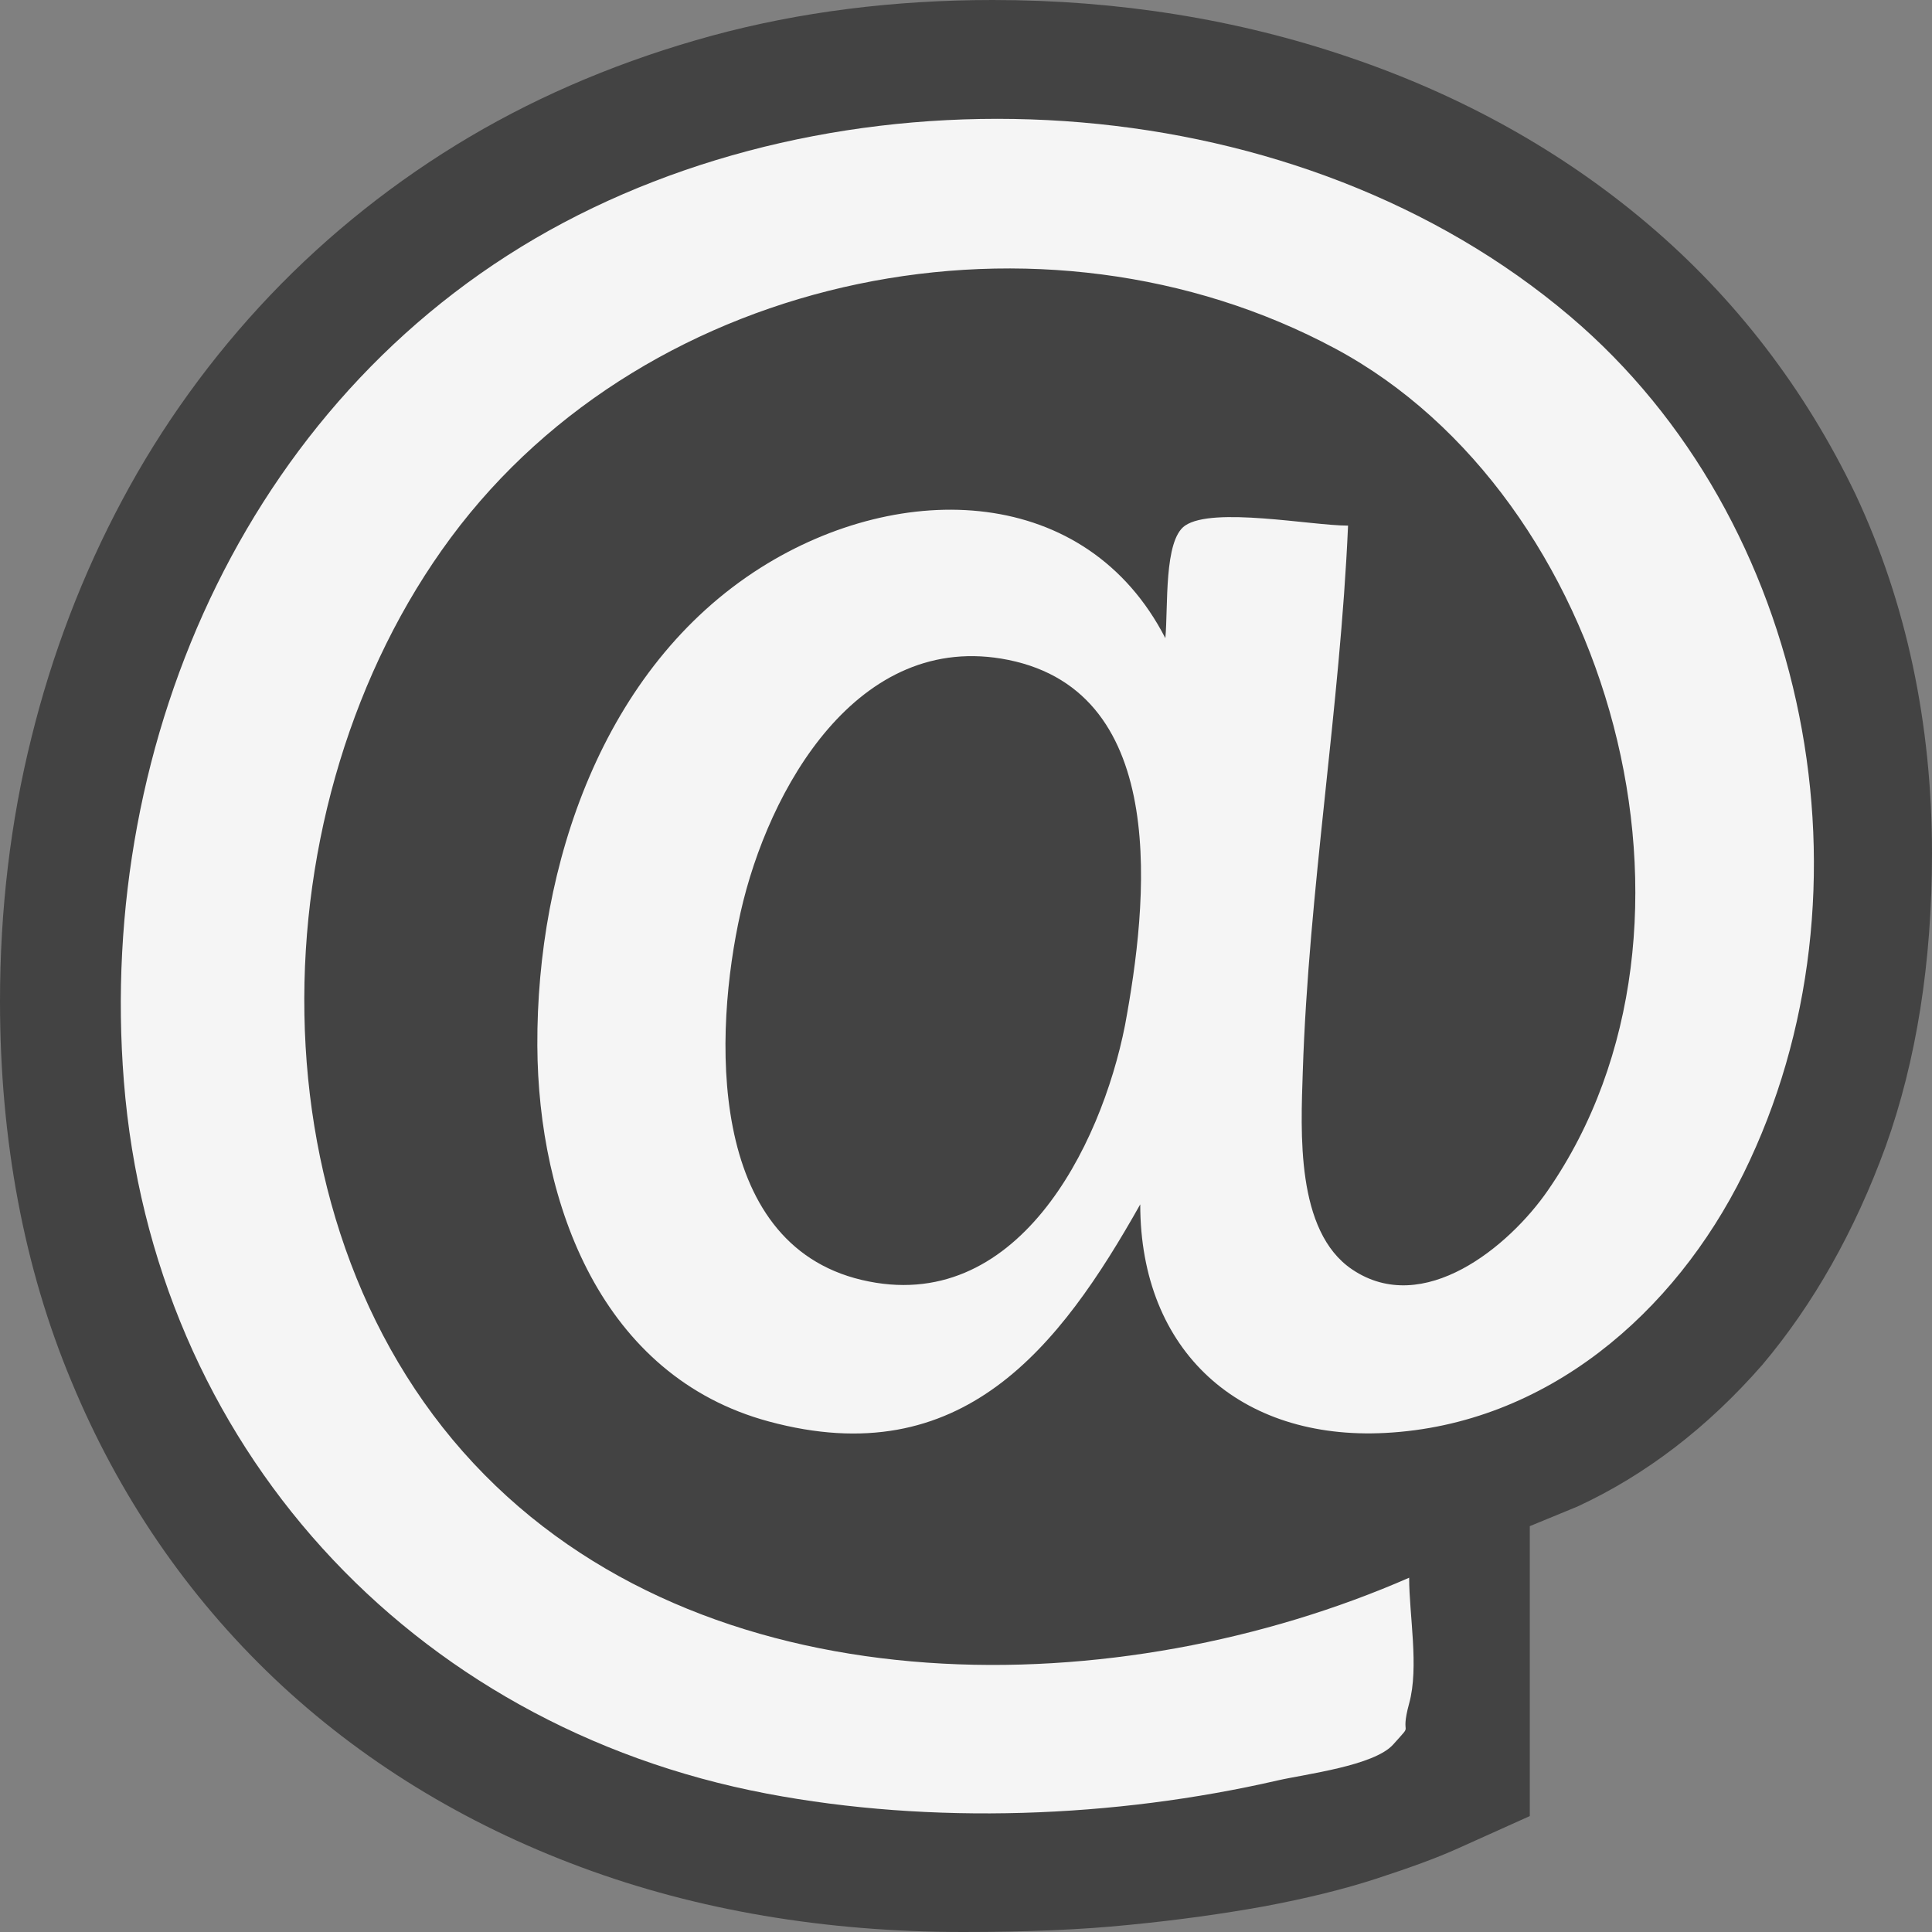 <svg xmlns="http://www.w3.org/2000/svg" width="16" height="16"><rect width="100%" height="100%" fill="#808080" stroke="none"/><style type="text/css">.icon-canvas-transparent{opacity:0;fill:#434343;} .icon-vs-out{fill:#434343;} .icon-vs-bg{fill:#f5f5f5;}</style><path class="icon-canvas-transparent" d="M16 16h-16v-16h16v16z" id="canvas"/><path class="icon-vs-out" d="M7.975 16c-1.139 0-2.202-.18-3.16-.536-.977-.362-1.833-.89-2.543-1.563-.725-.689-1.29-1.518-1.68-2.46-.393-.939-.592-2-.592-3.149 0-.756.087-1.49.26-2.182.17-.691.424-1.355.753-1.97.327-.613.739-1.184 1.224-1.694.485-.509 1.041-.951 1.651-1.312.605-.358 1.281-.64 2.01-.839.722-.196 1.503-.295 2.323-.295 1.035 0 2.029.159 2.952.474.933.316 1.767.781 2.476 1.383.721.611 1.299 1.364 1.718 2.237.42.897.633 1.895.633 2.974 0 .899-.129 1.715-.383 2.424-.256.703-.6 1.311-1.023 1.812-.455.52-.966.911-1.529 1.172l-.396.163v2.401l-.589.265c-.185.084-.414.166-.684.254-.264.086-.572.162-.923.228-.339.061-.71.114-1.123.154-.393.04-.845.059-1.375.059z" id="outline"/><path class="icon-vs-bg" d="M13.002 2.619c-2.232-1.893-5.779-2.129-8.333-.776-2.58 1.367-3.87 4.266-3.643 7.113.239 3.005 2.369 5.337 5.325 5.898 1.365.259 2.876.202 4.229-.109.231-.053.8-.121.958-.298.182-.204.049-.036.132-.34.083-.3 0-.731 0-1.041-2.382 1.043-5.714 1.116-7.656-.851-1.984-2.008-1.904-5.573-.28-7.763 1.643-2.215 4.906-2.863 7.326-1.564 2.279 1.223 3.276 4.78 1.757 6.973-.319.461-1.029 1.05-1.619.652-.469-.316-.425-1.141-.409-1.636.049-1.512.309-3.013.375-4.524-.302 0-1.119-.159-1.35 0-.177.122-.139.67-.163.932-.654-1.271-2.183-1.32-3.349-.585-1.312.828-1.859 2.471-1.852 3.959.006 1.311.532 2.739 1.917 3.113 1.6.433 2.408-.612 3.076-1.798 0 1.22.829 1.956 2.03 1.893 1.333-.07 2.395-.992 2.966-2.148 1.154-2.341.554-5.413-1.437-7.1m-3.685 5.871c-.2 1.014-.901 2.412-2.18 2.11-1.288-.304-1.226-2.052-1.004-3.043.228-1.016.968-2.344 2.217-2.092 1.352.273 1.152 2.027.967 3.025" id="iconBg"/></svg>